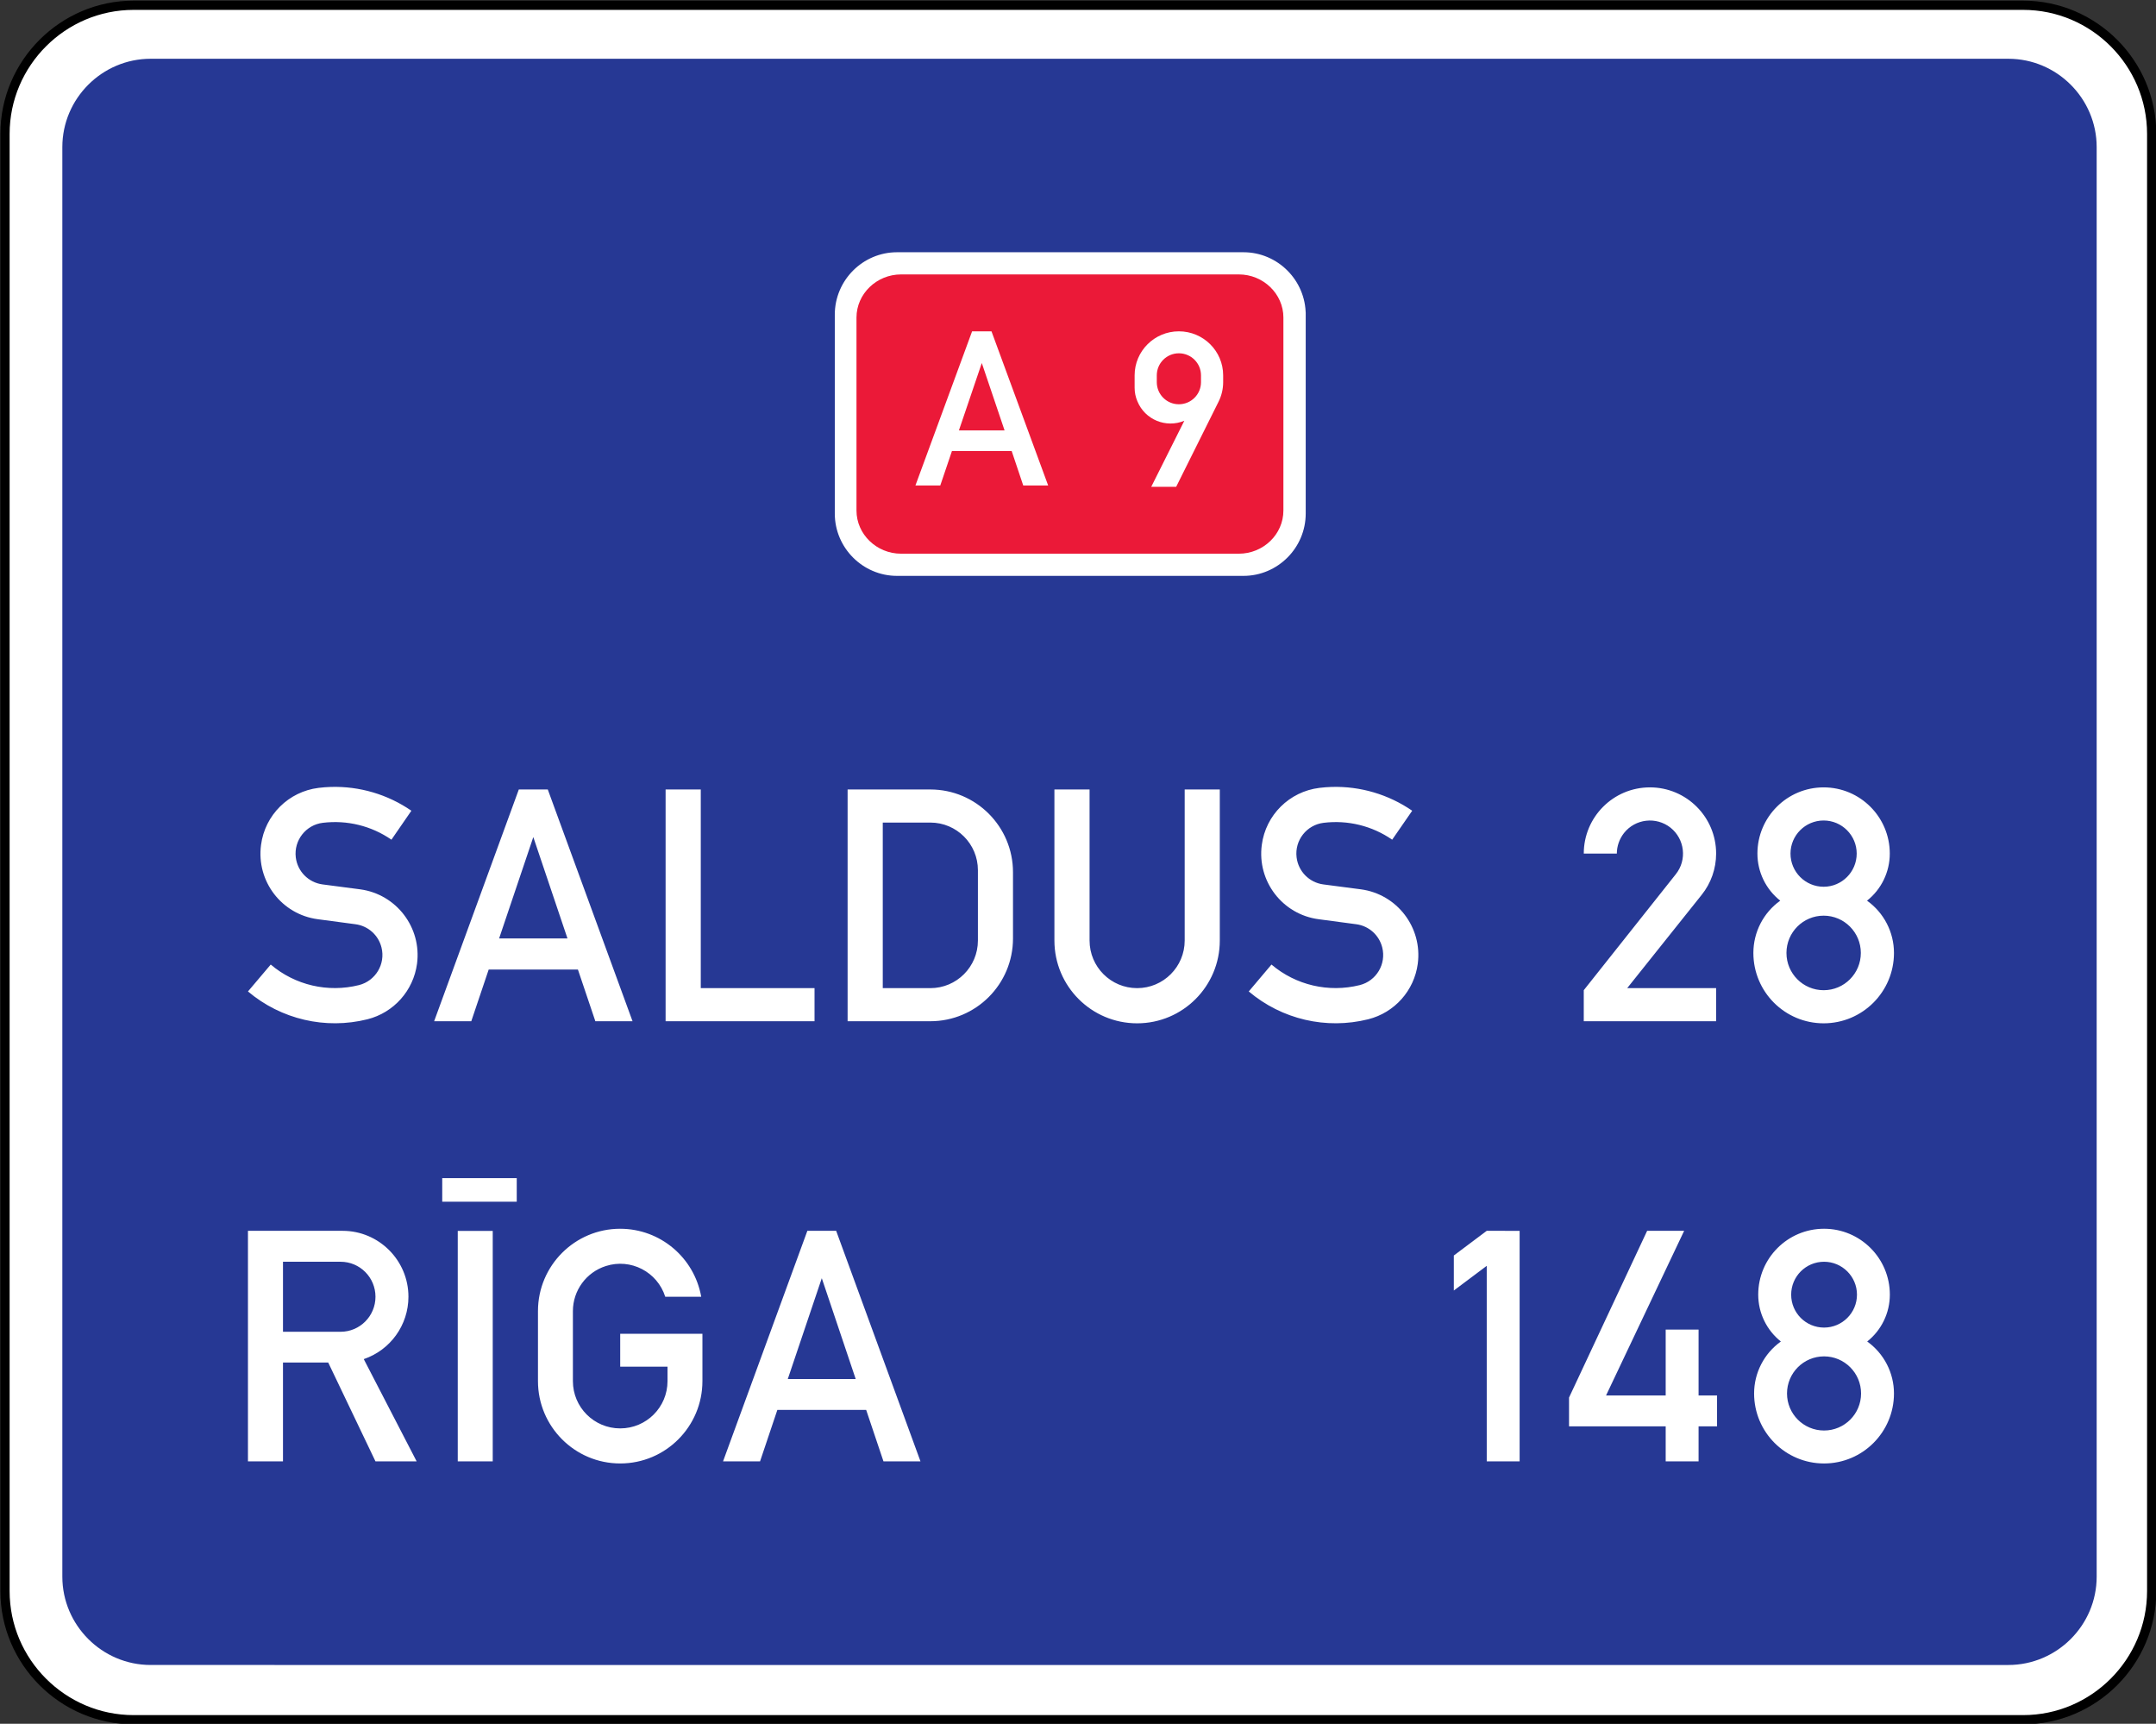 <?xml version="1.0" encoding="UTF-8" standalone="no"?>
<svg
   xmlns:dc="http://purl.org/dc/elements/1.1/"
   xmlns:cc="http://creativecommons.org/ns#"
   xmlns:rdf="http://www.w3.org/1999/02/22-rdf-syntax-ns#"
   xmlns:svg="http://www.w3.org/2000/svg"
   xmlns="http://www.w3.org/2000/svg"
   xmlns:sodipodi="http://sodipodi.sourceforge.net/DTD/sodipodi-0.dtd"
   xmlns:inkscape="http://www.inkscape.org/namespaces/inkscape"
   width="198.561mm"
   height="158.75mm"
   viewBox="0 0 198.561 158.75"
   version="1.1"
   id="svg6774"
   inkscape:version="1.0 (4035a4fb49, 2020-05-01)"
   sodipodi:docname="Latvia_road_sign_707A.svg">
  <rect x="0" y="0" width="198.561" height="158.75" fill="#333333" stroke="none"/>
  <defs
     id="defs6768" />
  <sodipodi:namedview
     id="base"
     pagecolor="#ffffff"
     bordercolor="#666666"
     borderopacity="1.0"
     inkscape:pageopacity="0.0"
     inkscape:pageshadow="2"
     inkscape:zoom="0.81967018"
     inkscape:cx="461.16304"
     inkscape:cy="354.46539"
     inkscape:document-units="mm"
     inkscape:current-layer="g2362"
     inkscape:document-rotation="0"
     showgrid="false"
     fit-margin-top="0"
     fit-margin-left="0"
     fit-margin-right="0"
     fit-margin-bottom="0"
     inkscape:window-width="1920"
     inkscape:window-height="1001"
     inkscape:window-x="-9"
     inkscape:window-y="-9"
     inkscape:window-maximized="1" />
  <g
     inkscape:label="Layer 1"
     inkscape:groupmode="layer"
     id="layer1"
     transform="translate(-2.466,296.157)">
    <g
       id="g2362"
       style="opacity:1"
       inkscape:groupmode="layer">
      <g
         inkscape:groupmode="layer"
         id="g3941"
         style="opacity:1;stroke-width:0.245"
         transform="matrix(4.074,0,0,4.074,823.514,939.269)">
        <path
           sodipodi:nodetypes="sssssssss"
           style="color:#000000;font-style:normal;font-variant:normal;font-weight:normal;font-stretch:normal;font-size:medium;line-height:normal;font-family:sans-serif;font-variant-ligatures:normal;font-variant-position:normal;font-variant-caps:normal;font-variant-numeric:normal;font-variant-alternates:normal;font-variant-east-asian:normal;font-feature-settings:normal;font-variation-settings:normal;text-indent:0;text-align:start;text-decoration:none;text-decoration-line:none;text-decoration-style:solid;text-decoration-color:#000000;letter-spacing:normal;word-spacing:normal;text-transform:none;writing-mode:lr-tb;direction:ltr;text-orientation:mixed;dominant-baseline:auto;baseline-shift:baseline;text-anchor:start;white-space:normal;shape-padding:0;shape-margin:0;inline-size:0;clip-rule:nonzero;display:inline;overflow:visible;visibility:visible;isolation:auto;mix-blend-mode:normal;color-interpolation:sRGB;color-interpolation-filters:linearRGB;solid-color:#000000;solid-opacity:1;vector-effect:none;fill:#ffffff;fill-opacity:1;fill-rule:nonzero;stroke:none;stroke-width:0.051;stroke-linecap:butt;stroke-linejoin:miter;stroke-miterlimit:22.926;stroke-dasharray:none;stroke-dashoffset:0;stroke-opacity:1;color-rendering:auto;image-rendering:auto;shape-rendering:auto;text-rendering:auto;enable-background:accumulate;stop-color:#000000;stop-opacity:1"
           d="m -198.513,-303.128 h 42.715 c 1.599,0 2.906,1.308 2.906,2.906 v 32.942 c 0,1.599 -1.308,2.908 -2.906,2.908 h -42.715 c -1.599,0 -2.906,-1.309 -2.906,-2.908 v -32.942 c 0,-1.599 1.308,-2.906 2.906,-2.906 z"
           id="path3943" />
        <path
           sodipodi:nodetypes="ssssssssssssssssss"
           style="color:#000000;font-style:normal;font-variant:normal;font-weight:normal;font-stretch:normal;font-size:medium;line-height:normal;font-family:sans-serif;font-variant-ligatures:normal;font-variant-position:normal;font-variant-caps:normal;font-variant-numeric:normal;font-variant-alternates:normal;font-variant-east-asian:normal;font-feature-settings:normal;font-variation-settings:normal;text-indent:0;text-align:start;text-decoration:none;text-decoration-line:none;text-decoration-style:solid;text-decoration-color:#000000;letter-spacing:normal;word-spacing:normal;text-transform:none;writing-mode:lr-tb;direction:ltr;text-orientation:mixed;dominant-baseline:auto;baseline-shift:baseline;text-anchor:start;white-space:normal;shape-padding:0;shape-margin:0;inline-size:0;clip-rule:nonzero;display:inline;overflow:visible;visibility:visible;isolation:auto;mix-blend-mode:normal;color-interpolation:sRGB;color-interpolation-filters:linearRGB;solid-color:#000000;solid-opacity:1;vector-effect:none;fill:#000000;fill-opacity:1;fill-rule:nonzero;stroke:none;stroke-width:0.051;stroke-linecap:butt;stroke-linejoin:miter;stroke-miterlimit:22.926;stroke-dasharray:none;stroke-dashoffset:0;stroke-opacity:1;color-rendering:auto;image-rendering:auto;shape-rendering:auto;text-rendering:auto;enable-background:accumulate;stop-color:#000000;stop-opacity:1"
           d="m -198.513,-303.232 c -1.655,0 -3.012,1.356 -3.012,3.012 v 32.941 c 0,1.655 1.356,3.012 3.012,3.012 h 42.715 c 1.655,0 3.01,-1.356 3.01,-3.012 v -32.941 c 0,-1.655 -1.354,-3.012 -3.01,-3.012 z m 0,0.209 h 42.715 c 1.542,0 2.801,1.261 2.801,2.803 v 32.941 c 0,1.542 -1.259,2.803 -2.801,2.803 h -42.715 c -1.542,0 -2.803,-1.261 -2.803,-2.803 v -32.941 c 0,-1.542 1.261,-2.803 2.803,-2.803 z"
           id="path3945" />
      </g>
      <path
         sodipodi:nodetypes="sssssssss"
         id="path1330"
         d="M 16.342,-290.745 H 187.428 c 4.475,0 8.135,3.661 8.135,8.135 v 131.652 c 0,4.475 -3.661,8.135 -8.135,8.135 H 16.342 c -4.475,0 -8.135,-3.661 -8.135,-8.135 v -131.652 c 0,-4.475 3.661,-8.135 8.135,-8.135 z"
         style="fill:#263894;fill-opacity:1;fill-rule:evenodd;stroke:none;stroke-width:0.076;stroke-linecap:butt;stroke-linejoin:miter;stroke-miterlimit:22.926;stroke-opacity:1" />
      <path
         sodipodi:nodetypes="sssssssss"
         style="opacity:1;fill:#ffffff;fill-opacity:1;fill-rule:evenodd;stroke:#ffffff;stroke-width:0.176;stroke-linecap:butt;stroke-linejoin:miter;stroke-miterlimit:22.926;stroke-opacity:1"
         d="m 122.63,-267.179 v 18.318 c 0,3.109 -2.542,5.65 -5.642,5.65 H 85.078 c -3.099,0 -5.642,-2.541 -5.642,-5.65 v -18.318 c 0,-3.119 2.542,-5.66 5.642,-5.66 h 31.91 c 3.099,0 5.642,2.541 5.642,5.66 z"
         id="path2382" />
      <path
         id="path5589"
         style="fill:#ffffff;fill-opacity:1;fill-rule:evenodd;stroke:none;stroke-width:0.353"
         d="m 32.937,-223.686 c -0.376,0.012 -0.753,0.041 -1.13,0.087 -2.758,0.339 -4.939,2.493 -5.3,5.253 -0.446,3.342 1.898,6.408 5.233,6.844 l 3.465,0.462 c 1.164,0.153 2.112,1.001 2.395,2.138 0.384,1.527 -0.548,3.083 -2.079,3.468 -2.854,0.713 -5.878,0.012 -8.121,-1.894 l -2.096,2.477 c 3.046,2.574 7.137,3.529 11.008,2.562 2.419,-0.611 4.227,-2.636 4.561,-5.113 0.441,-3.342 -1.909,-6.408 -5.243,-6.854 l -3.459,-0.452 c -1.294,-0.175 -2.307,-1.193 -2.465,-2.494 -0.187,-1.567 0.933,-2.992 2.492,-3.179 2.227,-0.271 4.475,0.277 6.318,1.555 l 1.837,-2.668 c -2.181,-1.504 -4.782,-2.27 -7.416,-2.191 z m 92.17,0 c -0.376,0.012 -0.752,0.041 -1.127,0.087 -2.764,0.339 -4.945,2.493 -5.307,5.253 -0.446,3.342 1.905,6.408 5.239,6.844 l 3.463,0.462 c 1.159,0.153 2.108,1.001 2.391,2.138 0.384,1.527 -0.541,3.083 -2.073,3.468 -2.86,0.713 -5.884,0.012 -8.128,-1.894 l -2.092,2.477 c 3.041,2.574 7.132,3.529 11.004,2.562 2.425,-0.611 4.233,-2.636 4.561,-5.113 0.441,-3.342 -1.903,-6.408 -5.243,-6.854 l -3.459,-0.452 c -1.289,-0.175 -2.3,-1.193 -2.458,-2.494 -0.192,-1.567 0.927,-2.992 2.492,-3.179 2.221,-0.271 4.469,0.277 6.311,1.555 l 1.844,-2.668 c -2.186,-1.504 -4.787,-2.27 -7.418,-2.191 z m 29.31,0.041 c -3.368,0 -6.091,2.732 -6.091,6.097 h 3.045 c 0,-0.684 0.237,-1.351 0.661,-1.894 1.046,-1.318 2.966,-1.533 4.283,-0.492 1.311,1.046 1.539,2.968 0.487,4.286 l -8.477,10.682 v 2.857 h 12.19 v -3.048 h -8.189 l 6.85,-8.581 c 0.87,-1.08 1.339,-2.425 1.339,-3.811 0,-3.365 -2.731,-6.097 -6.099,-6.097 z m 16.001,0 c -3.363,0 -6.099,2.732 -6.099,6.097 0,1.691 0.774,3.291 2.102,4.337 -1.554,1.108 -2.475,2.903 -2.475,4.814 0,3.58 2.895,6.481 6.472,6.481 3.577,0 6.477,-2.901 6.477,-6.481 0,-1.912 -0.928,-3.706 -2.482,-4.814 1.322,-1.046 2.096,-2.646 2.096,-4.337 0,-3.365 -2.728,-6.097 -6.091,-6.097 z m -120.171,0.193 -7.799,21.344 h 3.421 l 1.604,-4.761 h 8.217 l 1.606,4.761 h 3.425 l -7.806,-21.344 z m 13.519,0 v 21.344 h 13.716 v -3.048 H 67.005 v -18.296 z m 16.762,0 v 21.344 h 7.619 c 4.205,0 7.613,-3.411 7.613,-7.624 v -6.095 c 0,-4.208 -3.408,-7.624 -7.613,-7.624 z m 19.046,0 v 13.912 c 0,4.208 3.409,7.624 7.619,7.624 4.205,0 7.613,-3.417 7.613,-7.624 v -13.912 h -3.234 v 13.912 c 0,2.421 -1.96,4.384 -4.379,4.384 -2.425,0 -4.381,-1.963 -4.381,-4.384 v -13.912 z m 70.843,2.857 c 1.678,0 3.045,1.368 3.045,3.048 0,1.685 -1.367,3.054 -3.045,3.054 -1.684,0 -3.052,-1.369 -3.052,-3.054 0,-1.68 1.368,-3.048 3.052,-3.048 z m -86.651,0.191 h 4.381 c 2.419,0 4.381,1.963 4.381,4.384 v 6.481 c 0,2.421 -1.962,4.384 -4.381,4.384 h -4.381 z m -32.184,1.336 3.147,9.336 h -6.297 z m 118.836,7.238 c 1.893,0 3.425,1.539 3.425,3.434 0,1.895 -1.532,3.431 -3.425,3.431 -1.893,0 -3.425,-1.537 -3.425,-3.431 0,-1.895 1.532,-3.434 3.425,-3.434 z m -127.224,24.171 v 2.172 h 6.862 v -2.172 z m 16.391,4.662 c -4.182,0 -7.574,3.399 -7.574,7.584 v 6.447 c 0,4.185 3.392,7.584 7.574,7.584 4.182,0 7.572,-3.399 7.572,-7.584 v -4.36 h -7.572 v 3.031 h 4.357 v 1.33 c 0,2.409 -1.95,4.354 -4.357,4.354 -2.408,0 -4.357,-1.945 -4.357,-4.354 v -6.447 c 0,-1.895 1.226,-3.576 3.035,-4.152 2.289,-0.735 4.741,0.533 5.47,2.829 h 3.313 c -0.644,-3.619 -3.787,-6.261 -7.46,-6.261 z m 110.871,0 c -3.351,0 -6.063,2.714 -6.063,6.068 0,1.68 0.769,3.27 2.085,4.316 -1.543,1.103 -2.465,2.884 -2.465,4.785 0,3.557 2.882,6.447 6.443,6.447 3.555,0 6.439,-2.89 6.439,-6.447 0,-1.9 -0.922,-3.682 -2.465,-4.785 1.317,-1.046 2.085,-2.636 2.085,-4.316 0,-3.354 -2.719,-6.068 -6.059,-6.068 z m -145.154,0.191 v 21.231 h 3.226 v -9.1 h 4.167 l 4.351,9.1 h 3.792 l -4.87,-9.416 c 2.458,-0.837 4.114,-3.144 4.114,-5.745 0,-3.348 -2.719,-6.07 -6.059,-6.07 z m 51.519,0 -7.765,21.231 h 3.408 l 1.594,-4.74 h 8.179 l 1.594,4.74 h 3.408 l -7.765,-21.231 z m 62.569,0 -3.031,2.273 v 3.224 l 3.031,-2.273 v 18.008 h 3.029 v -21.231 z m 14.772,0 -7.193,15.355 v 2.653 h 8.901 v 3.224 h 3.029 v -3.224 h 1.702 v -2.844 h -1.702 v -6.07 h -3.029 v 6.07 h -5.493 l 7.193,-15.164 z m -109.538,0.008 v 21.225 h 3.221 v -21.225 z m -16.096,2.84 h 5.303 c 1.78,0 3.215,1.442 3.215,3.224 0,1.776 -1.435,3.224 -3.215,3.224 h -5.303 z m 141.928,0 c 1.667,0 3.031,1.357 3.031,3.031 0,1.674 -1.363,3.031 -3.031,3.031 -1.679,0 -3.029,-1.357 -3.029,-3.031 0,-1.674 1.35,-3.031 3.029,-3.031 z m -92.306,1.514 3.124,9.287 h -6.256 z m 92.306,7.2 c 1.882,-4e-5 3.408,1.533 3.408,3.417 0,1.883 -1.526,3.41 -3.408,3.41 -1.888,0 -3.412,-1.527 -3.412,-3.41 0,-1.883 1.524,-3.417 3.412,-3.417 z" />
      <path
         sodipodi:nodetypes="csssssssc"
         style="opacity:1;fill:#eb1938;fill-opacity:1;fill-rule:evenodd;stroke:none;stroke-width:0.353"
         d="m 120.663,-266.909 v 17.769 c 0,2.194 -1.853,3.975 -4.107,3.975 H 85.453 c -2.255,0 -4.107,-1.79 -4.107,-3.975 v -17.769 c 0,-2.186 1.852,-3.976 4.107,-3.976 h 31.104 c 2.255,0 4.107,1.79 4.107,3.976"
         id="path2384" />
      <path
         style="opacity:1;fill:#ffffff;fill-opacity:1;fill-rule:evenodd;stroke:none;stroke-width:0.353"
         d="m 86.773,-251.445 5.221,-14.2 h 1.785 l 5.221,14.2 h -2.296 l -1.065,-3.174 h -5.502 l -1.075,3.174 z m 4.006,-5.073 h 4.205 l -2.098,-6.207 -2.108,6.207"
         id="path2221"
         sodipodi:nodetypes="ccccccccccccc" />
      <path
         style="opacity:1;fill:#ffffff;fill-opacity:1;fill-rule:evenodd;stroke:none;stroke-width:0.353"
         d="m 110.786,-251.323 h -2.296 l 3.048,-6.084 c -1.693,0.7 -3.627,-0.097 -4.321,-1.792 -0.171,-0.394 -0.256,-0.822 -0.256,-1.25 v -1.142 c 0,-2.236 1.827,-4.053 4.073,-4.053 2.254,0 4.081,1.816 4.081,4.053 v 0.632 c 0,0.625 -0.146,1.242 -0.43,1.809 z m 2.288,-9.636 c 0,1.118 -0.909,2.032 -2.039,2.032 -1.123,0 -2.032,-0.912 -2.032,-2.032 v -0.632 c 0,-1.118 0.909,-2.03 2.032,-2.03 1.131,0 2.039,0.912 2.039,2.03 v 0.632"
         id="path2223"
         sodipodi:nodetypes="ccccssssscccsssssc" />
    </g>
  </g>
</svg>
